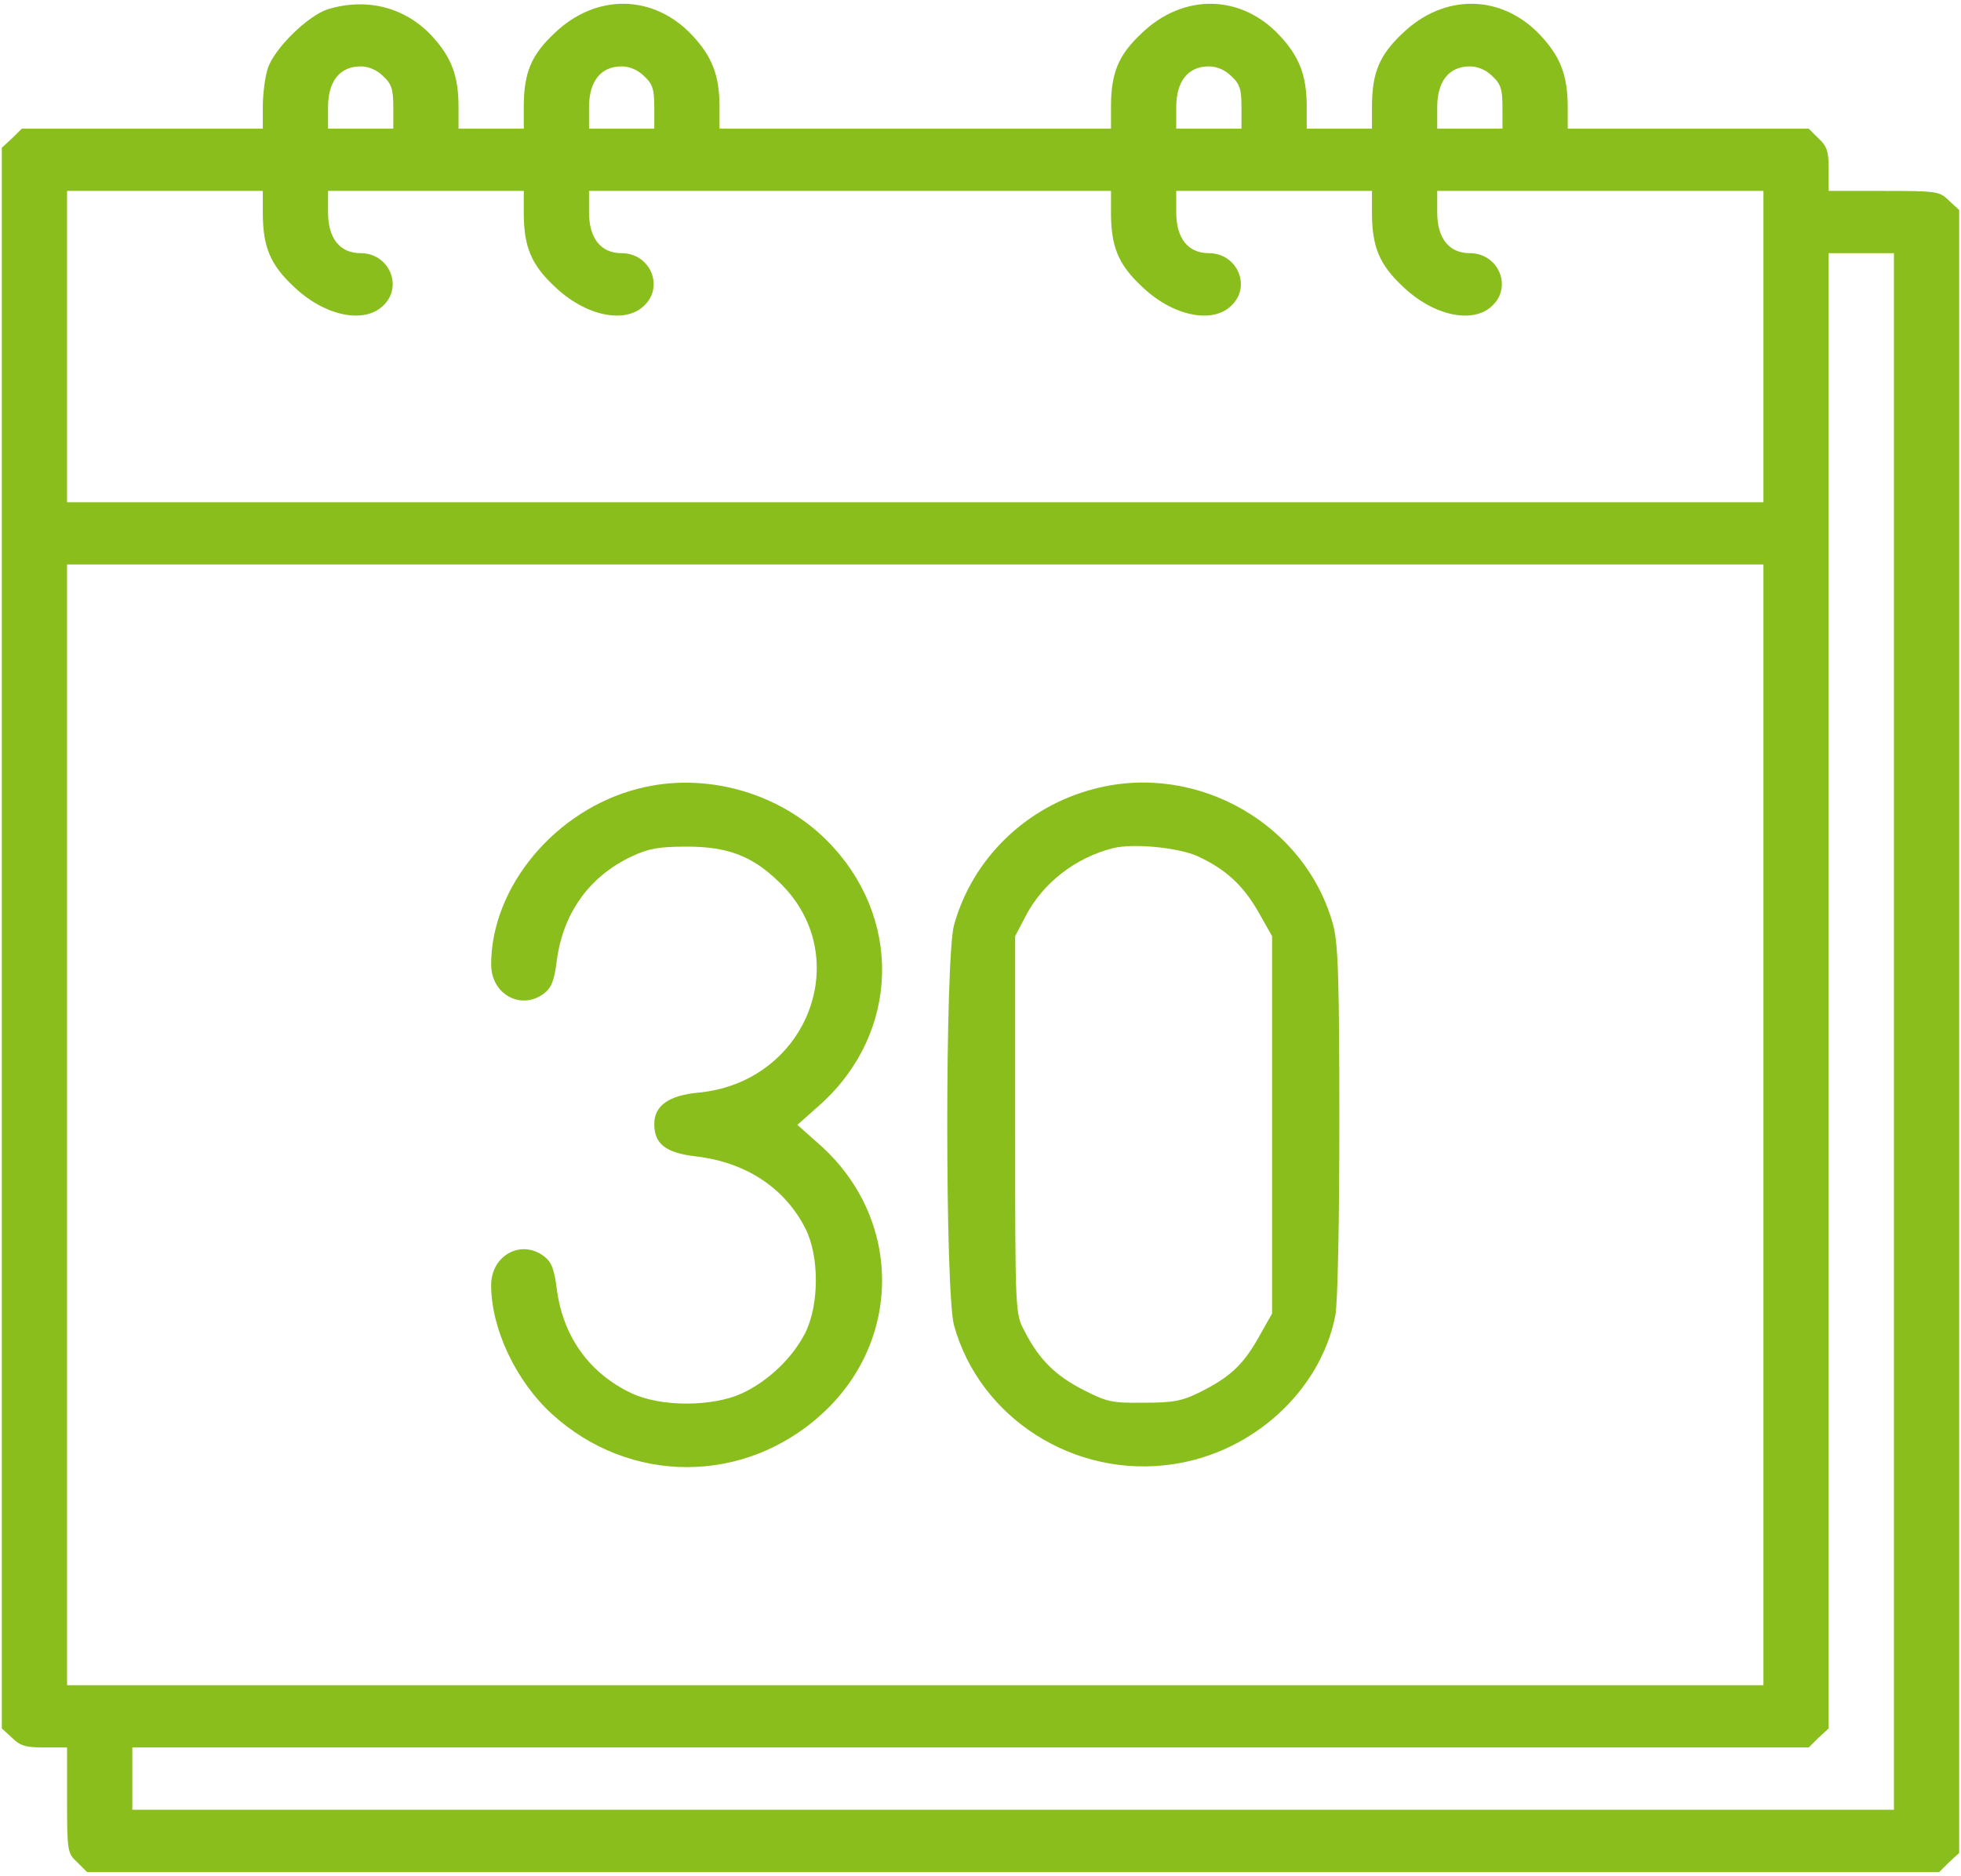 <svg width="371" height="355" viewBox="0 0 371 355" fill="none" xmlns="http://www.w3.org/2000/svg">
<path d="M62.062 1.738C58.282 2.917 51.802 9.249 50.645 13.004C50.105 14.698 49.719 17.938 49.719 20.22V24.344H26.96H4.124L2.272 26.185L0.344 27.952V177.5V327.048L2.272 328.815C3.815 330.362 4.896 330.656 8.444 330.656H12.688V340.597C12.688 350.243 12.765 350.684 14.616 352.378L16.468 354.219H191.672H366.876L368.728 352.378L370.656 350.611V195.172V39.733L368.728 37.966C366.953 36.199 366.49 36.125 356.384 36.125H345.969V32.075C345.969 28.688 345.66 27.657 344.04 26.185L342.188 24.344H319.353H296.594V20.22C296.594 14.256 295.205 10.722 291.425 6.672C284.096 -1.133 273.218 -1.28 265.349 6.304C260.951 10.427 259.562 13.814 259.562 20.22V24.344H253.391H247.219V20.22C247.219 14.256 245.83 10.722 242.05 6.672C234.721 -1.133 223.843 -1.28 215.974 6.304C211.576 10.427 210.188 13.814 210.188 20.22V24.344H173.156H136.125V20.22C136.125 14.256 134.736 10.722 130.956 6.672C123.627 -1.133 112.749 -1.28 104.88 6.304C100.482 10.427 99.094 13.814 99.094 20.22V24.344H92.922H86.75V20.22C86.75 14.256 85.361 10.722 81.581 6.672C76.566 1.37 69.392 -0.471 62.062 1.738ZM72.478 14.403C74.098 15.876 74.406 16.907 74.406 20.294V24.344H68.234H62.062V20.294C62.062 15.361 64.3 12.562 68.234 12.562C69.7 12.562 71.32 13.225 72.478 14.403ZM121.853 14.403C123.473 15.876 123.781 16.907 123.781 20.294V24.344H117.609H111.438V20.294C111.438 15.361 113.675 12.562 117.609 12.562C119.075 12.562 120.695 13.225 121.853 14.403ZM232.946 14.403C234.566 15.876 234.875 16.907 234.875 20.294V24.344H228.703H222.531V20.294C222.531 15.361 224.769 12.562 228.703 12.562C230.169 12.562 231.789 13.225 232.946 14.403ZM282.321 14.403C283.941 15.876 284.25 16.907 284.25 20.294V24.344H278.078H271.906V20.294C271.906 15.361 274.144 12.562 278.078 12.562C279.544 12.562 281.164 13.225 282.321 14.403ZM49.719 40.248C49.719 46.654 51.107 50.042 55.505 54.165C61.291 59.761 68.852 61.381 72.478 57.847C76.335 54.239 73.635 47.906 68.234 47.906C64.3 47.906 62.062 45.108 62.062 40.175V36.125H80.578H99.094V40.248C99.094 46.654 100.482 50.042 104.88 54.165C110.666 59.761 118.227 61.381 121.853 57.847C125.71 54.239 123.01 47.906 117.609 47.906C113.675 47.906 111.438 45.108 111.438 40.175V36.125H160.812H210.188V40.248C210.188 46.654 211.576 50.042 215.974 54.165C221.76 59.761 229.32 61.381 232.946 57.847C236.804 54.239 234.104 47.906 228.703 47.906C224.769 47.906 222.531 45.108 222.531 40.175V36.125H241.047H259.562V40.248C259.562 46.654 260.951 50.042 265.349 54.165C271.135 59.761 278.695 61.381 282.321 57.847C286.179 54.239 283.479 47.906 278.078 47.906C274.144 47.906 271.906 45.108 271.906 40.175V36.125H302.766H333.625V65.578V95.031H173.156H12.688V65.578V36.125H31.203H49.719V40.248ZM358.312 195.172V342.438H191.672H25.031V336.547V330.656H183.571H342.188L344.04 328.815L345.969 327.048V187.44V47.906H352.141H358.312V195.172ZM333.625 212.844V318.875H173.156H12.688V212.844V106.812H173.156H333.625V212.844Z" fill="#89BE1D"/>
<path d="M120.772 149.225C105.111 153.201 92.922 167.78 92.922 182.507C92.922 188.177 98.631 191.269 102.951 187.956C104.34 186.925 104.88 185.452 105.343 181.771C106.5 172.788 111.515 165.792 119.538 162.037C122.701 160.564 124.553 160.196 129.953 160.196C137.668 160.196 142.297 161.963 147.312 166.823C161.97 180.74 152.943 204.671 132.268 206.732C126.481 207.248 123.781 209.236 123.781 212.696C123.781 216.452 125.941 218.145 131.65 218.808C141.062 219.913 148.392 224.699 152.326 232.356C155.026 237.584 155.026 246.862 152.326 252.237C149.935 256.95 145.306 261.368 140.368 263.65C134.736 266.228 125.016 266.228 119.538 263.65C111.515 259.895 106.5 252.9 105.343 243.917C104.88 240.235 104.34 238.763 102.951 237.732C98.631 234.418 92.922 237.511 92.922 243.18C92.922 251.427 97.628 261.368 104.417 267.553C119.075 280.954 140.831 280.954 155.489 267.553C170.688 253.71 170.688 230.81 155.412 216.894L150.86 212.844L155.412 208.794C170.302 195.172 170.765 173.377 156.415 159.018C147.312 149.888 133.271 145.985 120.772 149.225Z" fill="#89BE1D"/>
<path d="M207.179 149.225C194.141 152.538 183.957 162.479 180.485 175.07C178.788 181.329 178.788 244.432 180.485 250.765C185.346 268.363 203.321 279.85 221.914 277.052C237.035 274.843 249.765 263.209 252.619 248.997C253.082 246.715 253.391 231.473 253.391 212.181C253.391 185.379 253.159 178.531 252.233 175.07C247.064 155.999 226.543 144.218 207.179 149.225ZM226.466 161.963C231.789 164.393 235.106 167.412 238.038 172.493L240.661 177.132V212.844V248.556L238.038 253.195C235.106 258.349 232.638 260.631 226.852 263.503C223.534 265.123 221.914 265.418 216.359 265.418C210.342 265.491 209.416 265.27 204.941 262.988C199.618 260.263 196.532 257.171 193.832 251.869C192.058 248.556 192.058 248.408 192.058 212.844V177.132L193.986 173.45C197.227 167.118 203.476 162.258 210.573 160.491C214.354 159.534 222.763 160.344 226.466 161.963Z" fill="#89BE1D"/>
</svg>
